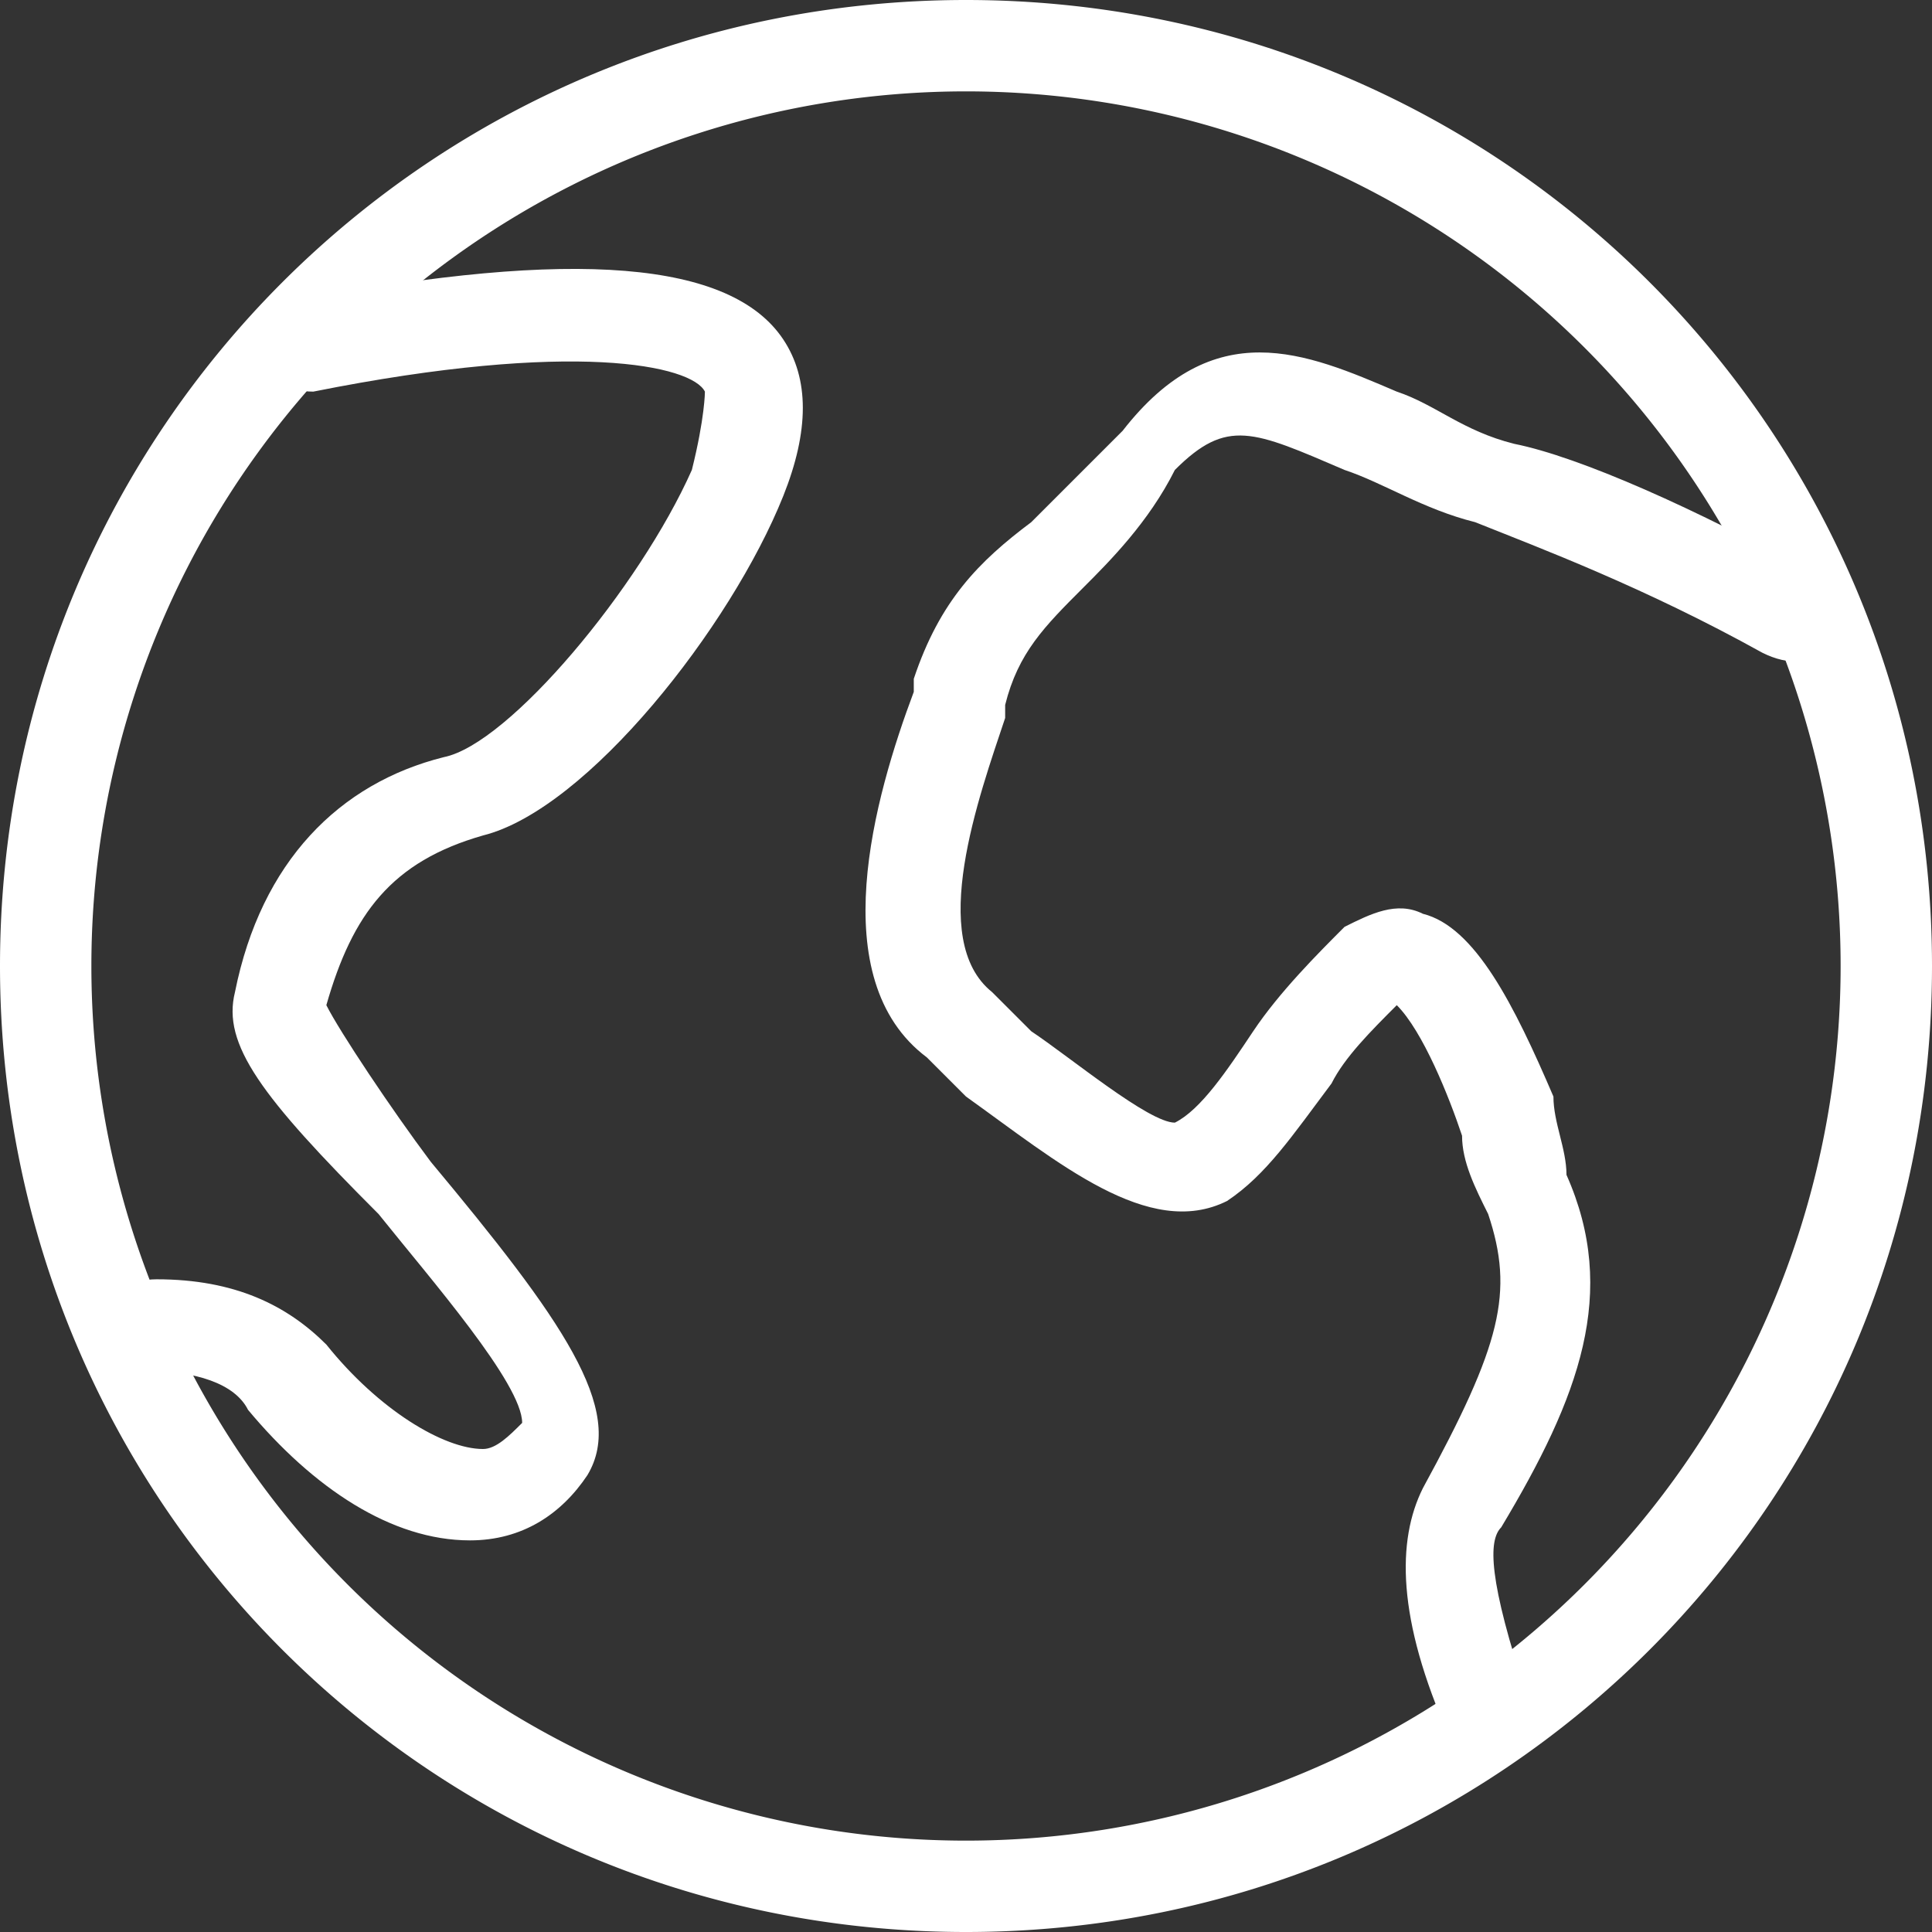 <svg xmlns="http://www.w3.org/2000/svg" viewBox="0 0 14.8 14.8"><rect x="0" y="0" width="14.8" height="14.8" fill="#333333" stroke="none"/><g fill="#FFF"><path d="M11.4 13.5c-.1 0-.3-.1-.3-.2-.4-.9-.4-1.5-.2-1.9.6-1.1.7-1.5.5-2.1-.1-.2-.2-.4-.2-.6-.1-.3-.3-.8-.5-1-.2.2-.4.4-.5.6-.3.4-.5.7-.8.9-.6.3-1.3-.3-2-.8l-.3-.3c-.8-.6-.4-2-.1-2.8v-.1c.2-.6.5-.9.9-1.2l.7-.7c.7-.9 1.4-.6 2.1-.3.3.1.5.3.9.4.5.1 1.4.5 2.3 1 .2.1.2.3.1.5s-.3.2-.5.1c-.9-.5-1.7-.8-2.2-1-.4-.1-.7-.3-1-.4-.7-.3-.9-.4-1.3 0-.2.4-.5.7-.7.9-.3.3-.5.5-.6.9v.1c-.2.6-.6 1.7-.1 2.1l.3.3c.3.2.9.7 1.1.7.2-.1.4-.4.6-.7.2-.3.5-.6.7-.8.2-.1.4-.2.6-.1.4.1.7.7 1 1.4 0 .2.1.4.1.6.4.9.1 1.7-.5 2.7-.1.1-.1.4.2 1.3.1.2 0 .4-.2.5h-.1zM3.6 11.8c-.6 0-1.2-.4-1.7-1-.1-.2-.4-.3-.8-.3-.2 0-.3-.2-.3-.4s.2-.3.4-.3c.6 0 1 .2 1.3.5.4.5.9.8 1.2.8.1 0 .2-.1.3-.2 0-.3-.7-1.1-1.1-1.6C2 8.4 1.7 8 1.8 7.6c.2-1 .8-1.6 1.6-1.8.5-.1 1.5-1.3 1.9-2.2.1-.4.1-.6.1-.6-.1-.2-1-.4-3 0-.2 0-.4-.1-.4-.3 0-.2.1-.4.3-.4 2.1-.4 3.3-.3 3.7.3.2.3.2.7 0 1.2-.4 1-1.5 2.4-2.3 2.6-.7.2-1 .6-1.2 1.3.1.2.5.8.8 1.2 1 1.2 1.5 1.9 1.2 2.4-.2.3-.5.5-.9.5z"/></g><path fill="#FFF" d="M7.4 14.8C3.3 14.8 0 11.5 0 7.4S3.3 0 7.4 0s7.4 3.3 7.4 7.4-3.3 7.4-7.4 7.4zM7.4.7a6.7 6.7 0 1 0 0 13.4A6.7 6.7 0 0 0 7.4.7z"/></svg>